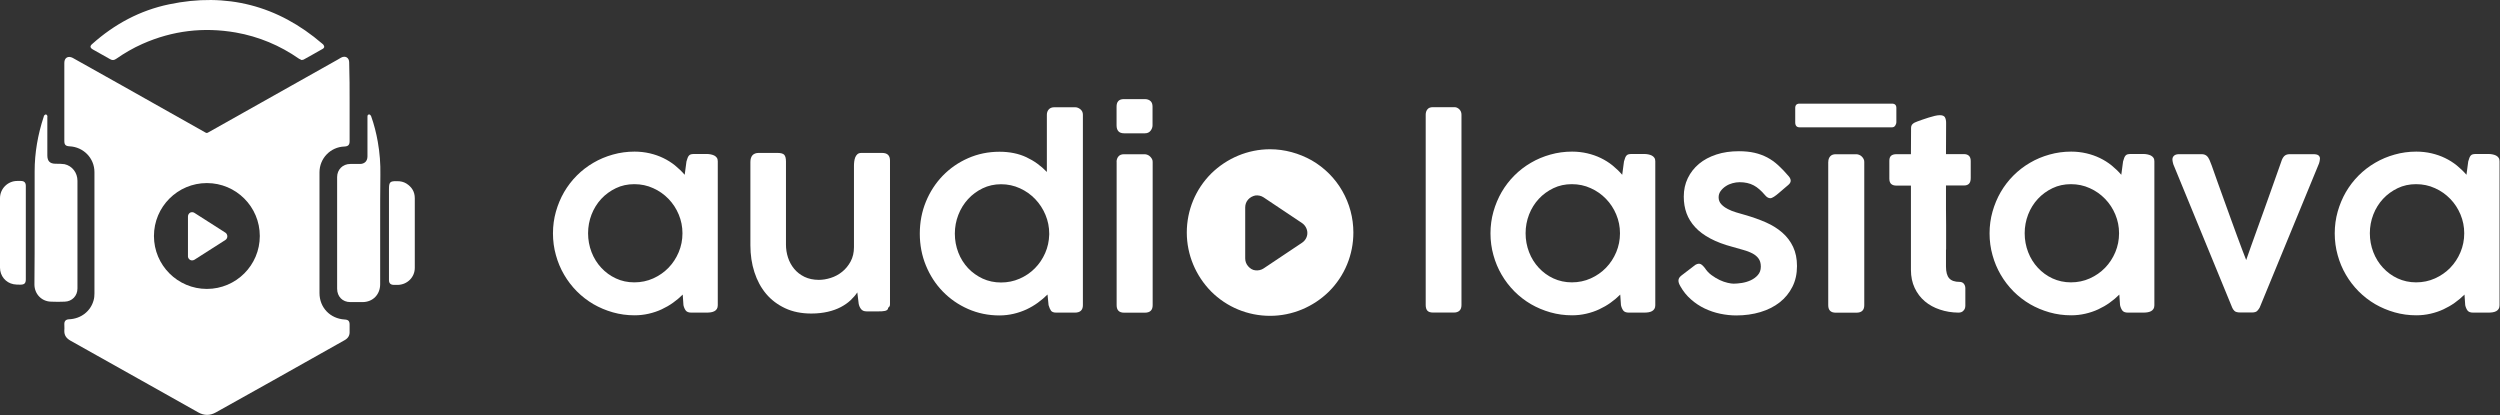 <svg width="3809" height="633" viewBox="0 0 3809 633" fill="none" xmlns="http://www.w3.org/2000/svg">
<rect x="0" y="0" width="3809" height="633" fill="#333333" stroke="none"/>
<path d="M1093.6 465.1C1093.6 467.4 1093.1 469.3 1092.2 470.7C1091.3 472.2 1090 473.3 1088.5 474.1C1087 474.9 1085.2 475.5 1083.3 475.8C1081.3 476.1 1079.3 476.3 1077.1 476.3H1053.3C1049.2 476.3 1046.4 475.2 1044.8 473.1C1043.2 470.9 1042 468.2 1041.3 464.9L1040.2 448.8C1035.8 453.2 1030.9 457.4 1025.5 461.2C1020.1 465.1 1014.3 468.4 1008.1 471.3C1001.9 474.2 995.3 476.4 988.3 478C981.3 479.6 974.2 480.4 966.8 480.4C955.4 480.4 944.4 478.9 933.8 475.9C923.2 472.9 913.3 468.7 904.1 463.4C894.9 458 886.5 451.5 878.9 443.9C871.4 436.3 864.9 427.9 859.5 418.6C854.1 409.4 849.9 399.4 847 388.8C844 378.2 842.5 367.1 842.5 355.6C842.5 344.1 844 333 847 322.4C850 311.8 854.2 301.8 859.5 292.6C864.9 283.4 871.3 275 878.9 267.4C886.4 259.9 894.8 253.4 904.1 248C913.3 242.6 923.3 238.4 933.8 235.5C944.4 232.5 955.4 231 966.8 231C974.9 231 982.6 231.9 990 233.6C997.3 235.3 1004.2 237.7 1010.6 240.8C1017 243.9 1022.9 247.6 1028.4 252C1033.8 256.4 1038.8 261.2 1043.2 266.3L1045.9 246C1046.5 243.7 1047.1 241.9 1047.7 240.4C1048.3 238.9 1049 237.8 1049.8 236.9C1050.6 236 1051.7 235.4 1052.9 235.1C1054.2 234.8 1055.7 234.6 1057.7 234.6H1076.7C1078.7 234.6 1080.8 234.8 1082.8 235.2C1084.8 235.6 1086.7 236.2 1088.3 237C1089.9 237.8 1091.2 239 1092.2 240.4C1093.2 241.9 1093.6 243.7 1093.6 245.8V465.1ZM896 355.4C896 365.5 897.8 375.1 901.3 384.2C904.8 393.3 909.8 401.2 916.1 408C922.4 414.8 929.9 420.3 938.4 424.2C946.9 428.2 956.3 430.2 966.4 430.2C976.7 430.2 986.3 428.2 995.2 424.2C1004.1 420.2 1011.9 414.8 1018.5 408C1025.1 401.2 1030.3 393.2 1034.1 384.2C1037.9 375.1 1039.8 365.6 1039.8 355.4C1039.8 345.4 1037.9 335.9 1034.1 326.8C1030.3 317.7 1025.1 309.8 1018.5 303C1011.9 296.2 1004.2 290.7 995.2 286.7C986.3 282.6 976.7 280.6 966.4 280.6C956.3 280.6 946.9 282.6 938.4 286.7C929.9 290.8 922.4 296.2 916.1 303C909.8 309.8 904.8 317.8 901.3 326.8C897.8 335.9 896 345.4 896 355.4Z" fill="white"/>
<path d="M1353.2 468.9C1353.2 470.3 1352.7 471.4 1351.8 472.1C1350.9 472.9 1349.7 473.4 1348.3 473.7C1346.9 474 1345.4 474.2 1343.7 474.3C1342.1 474.4 1340.6 474.4 1339.3 474.4H1320.1C1316.4 474.4 1313.7 473.2 1311.9 470.9C1310.1 468.6 1308.9 465.9 1308.3 462.8L1306.2 445.5C1303.4 449.7 1299.9 453.7 1295.8 457.6C1291.6 461.5 1286.7 464.9 1281 467.9C1275.3 470.9 1268.7 473.3 1261.3 475C1253.9 476.7 1245.5 477.7 1236.1 477.7C1221 477.7 1207.7 475 1196.2 469.6C1184.7 464.2 1175 456.9 1167.2 447.6C1159.4 438.3 1153.5 427.3 1149.4 414.6C1145.3 401.9 1143.3 388.3 1143.3 373.7V246.9C1143.3 242.3 1144.4 238.9 1146.5 236.5C1148.7 234.2 1151.8 233 1155.8 233H1184.7C1189.8 233 1193.2 234 1194.9 235.9C1196.6 237.8 1197.5 241.2 1197.5 246V372.7C1197.5 379.4 1198.5 386 1200.6 392.4C1202.7 398.8 1205.8 404.5 1210 409.6C1214.2 414.7 1219.4 418.7 1225.7 421.8C1232 424.8 1239.3 426.4 1247.6 426.4C1253.4 426.4 1259.5 425.4 1265.8 423.4C1272.1 421.4 1277.9 418.3 1283.1 414.1C1288.3 409.9 1292.6 404.7 1296 398.4C1299.4 392.1 1301.1 384.8 1301.1 376.5V253C1301.1 250.7 1301.2 248.4 1301.5 246.1C1301.8 243.8 1302.3 241.6 1303.1 239.6C1303.9 237.6 1305.1 236.1 1306.5 234.8C1308 233.6 1309.9 233 1312.5 233H1343.9C1348.1 233 1351.1 234 1353.1 236C1355.1 238 1356 240.9 1356 244.6V463.1C1356.2 465.7 1355.2 467.6 1353.2 468.9Z" fill="white"/>
<path d="M1596 448.7C1591.6 453.1 1586.7 457.3 1581.3 461.2C1575.9 465.1 1570.2 468.5 1564 471.4C1557.9 474.2 1551.3 476.5 1544.4 478.1C1537.5 479.7 1530.3 480.6 1522.8 480.6C1505.7 480.6 1489.8 477.3 1475 470.8C1460.2 464.3 1447.4 455.4 1436.4 444.1C1425.4 432.8 1416.9 419.6 1410.7 404.5C1404.5 389.4 1401.4 373.2 1401.4 356C1401.4 338.6 1404.5 322.4 1410.7 307.3C1416.9 292.2 1425.5 279 1436.4 267.7C1447.4 256.4 1460.2 247.5 1475 241C1489.8 234.5 1505.7 231.2 1522.8 231.2C1538.3 231.2 1551.9 234 1563.7 239.5C1575.5 245 1585.9 252.5 1595 262V174.8C1595 171.5 1596 168.8 1598 166.6C1600 164.4 1602.9 163.4 1606.7 163.4H1637.9C1640.8 163.4 1643.5 164.4 1646.1 166.5C1648.6 168.6 1649.9 171.3 1649.9 174.8V464.9C1649.9 472.5 1645.8 476.3 1637.7 476.3H1609.2C1605.4 476.3 1602.8 475.3 1601.4 473.5C1600 471.6 1598.7 468.7 1597.6 464.9L1596 448.7ZM1454.8 356C1454.8 366.1 1456.6 375.7 1460.1 384.8C1463.6 393.9 1468.6 401.7 1474.9 408.5C1481.2 415.2 1488.7 420.5 1497.2 424.5C1505.7 428.4 1515.1 430.4 1525.2 430.4C1535.2 430.4 1544.6 428.5 1553.5 424.6C1562.4 420.7 1570.1 415.5 1576.7 408.8C1583.3 402.2 1588.5 394.4 1592.4 385.6C1596.3 376.8 1598.3 367.4 1598.6 357.4V356.1C1598.6 346.1 1596.7 336.5 1592.9 327.4C1589.1 318.3 1583.9 310.3 1577.3 303.4C1570.7 296.5 1563 291 1554 286.9C1545.1 282.8 1535.5 280.7 1525.2 280.7C1515.1 280.7 1505.7 282.8 1497.2 286.9C1488.7 291 1481.2 296.5 1474.9 303.4C1468.6 310.3 1463.6 318.3 1460.1 327.4C1456.6 336.4 1454.8 346 1454.8 356Z" fill="white"/>
<path d="M1701.2 162.4C1701.2 154.8 1704.9 151 1712.4 151H1744.3C1747.8 151 1750.7 152 1752.8 153.9C1755 155.8 1756 158.7 1756 162.5V190.9C1756 193.8 1755 196.6 1753 199.2C1751 201.8 1748.1 203.1 1744.5 203.1H1712.6C1705 203.1 1701.2 199 1701.2 190.9V162.4ZM1701.2 246.6C1701.2 243.3 1702.2 240.6 1704.1 238.3C1706 236.1 1708.8 235 1712.5 235H1744C1745.4 235 1746.8 235.3 1748.3 235.9C1749.8 236.5 1751.1 237.3 1752.2 238.4C1753.3 239.5 1754.3 240.7 1755.1 242.1C1755.9 243.5 1756.2 245 1756.2 246.7V465C1756.2 472.6 1752.2 476.4 1744.2 476.4H1712.7C1705.1 476.4 1701.3 472.6 1701.3 465V246.6H1701.2Z" fill="white"/>
<path d="M1935.1 227.4C1901.3 227.4 1869.2 241 1845.3 264.5C1821.4 288.4 1808.2 320.5 1808.2 354.3C1808.2 388.1 1821.8 420.2 1845.3 444.1C1869.2 468 1901.3 481.2 1935.1 481.2C1968.9 481.2 2001 467.6 2024.9 444.1C2048.8 420.2 2062 388.1 2062 354.3C2062 332.1 2056.2 310.2 2045.1 290.9C2034 271.5 2017.9 255.5 1998.5 244.3C1979.2 233.5 1957.3 227.4 1935.1 227.4ZM1983.7 369.9L1925.2 409C1921.5 411.5 1917 412.3 1912.8 411.9C1908.3 411.5 1904.6 409 1901.7 405.7C1898.8 402.4 1897.2 398.3 1897.2 393.8V315.9C1897.2 311.4 1898.8 307.2 1901.7 304C1904.6 300.7 1908.7 298.6 1912.8 297.8C1917.3 297.4 1921.4 298.2 1925.2 300.7L1983.7 339.8C1988.6 343.1 1991.9 348.9 1991.9 355C1991.9 361.1 1988.7 366.6 1983.7 369.9Z" fill="white"/>
<path d="M2172.2 174.701C2172.2 171.401 2173.1 168.701 2174.9 166.501C2176.7 164.301 2179.4 163.301 2183.1 163.301H2216.3C2218.8 163.301 2221.2 164.401 2223.4 166.501C2225.6 168.701 2226.7 171.401 2226.7 174.701V464.801C2226.7 468.601 2225.7 471.501 2223.6 473.401C2221.5 475.301 2218.7 476.201 2215.1 476.201H2183.4C2179.3 476.201 2176.5 475.201 2174.8 473.401C2173.1 471.501 2172.2 468.601 2172.2 464.801V174.701Z" fill="white"/>
<path d="M2522 465.1C2522 467.4 2521.5 469.3 2520.6 470.7C2519.6 472.2 2518.4 473.3 2516.9 474.1C2515.4 474.9 2513.6 475.5 2511.7 475.8C2509.7 476.1 2507.7 476.3 2505.5 476.3H2481.7C2477.6 476.3 2474.8 475.2 2473.2 473.1C2471.6 470.9 2470.4 468.2 2469.7 464.9L2468.6 448.8C2464.2 453.2 2459.3 457.4 2453.9 461.2C2448.5 465.1 2442.7 468.4 2436.5 471.3C2430.3 474.2 2423.7 476.4 2416.7 478C2409.7 479.6 2402.6 480.4 2395.2 480.4C2383.8 480.4 2372.8 478.9 2362.2 475.9C2351.6 472.9 2341.7 468.7 2332.5 463.4C2323.3 458 2314.9 451.5 2307.3 443.9C2299.8 436.3 2293.3 427.9 2287.9 418.6C2282.5 409.4 2278.3 399.4 2275.4 388.8C2272.4 378.2 2270.9 367.1 2270.9 355.6C2270.9 344.1 2272.4 333 2275.4 322.4C2278.4 311.8 2282.6 301.8 2287.9 292.6C2293.3 283.4 2299.7 275 2307.3 267.4C2314.8 259.9 2323.2 253.4 2332.5 248C2341.7 242.6 2351.7 238.4 2362.2 235.5C2372.8 232.5 2383.8 231 2395.2 231C2403.3 231 2411 231.9 2418.4 233.6C2425.7 235.3 2432.6 237.7 2439 240.8C2445.4 243.9 2451.3 247.6 2456.8 252C2462.2 256.4 2467.2 261.2 2471.6 266.3L2474.3 246C2474.9 243.7 2475.5 241.9 2476.1 240.4C2476.7 238.9 2477.4 237.8 2478.2 236.9C2479 236 2480.1 235.4 2481.3 235.1C2482.6 234.8 2484.2 234.6 2486.1 234.6H2505.1C2507.1 234.6 2509.2 234.8 2511.2 235.2C2513.2 235.6 2515.1 236.2 2516.7 237C2518.3 237.8 2519.6 239 2520.6 240.4C2521.6 241.9 2522 243.7 2522 245.8V465.1ZM2324.4 355.4C2324.4 365.5 2326.2 375.1 2329.7 384.2C2333.2 393.3 2338.2 401.2 2344.5 408C2350.8 414.8 2358.3 420.3 2366.8 424.2C2375.3 428.1 2384.7 430.2 2394.8 430.2C2405.1 430.2 2414.7 428.2 2423.6 424.2C2432.5 420.2 2440.3 414.8 2446.9 408C2453.5 401.2 2458.7 393.2 2462.5 384.2C2466.3 375.1 2468.2 365.6 2468.2 355.4C2468.2 345.4 2466.3 335.9 2462.5 326.8C2458.7 317.7 2453.5 309.8 2446.9 303C2440.3 296.2 2432.6 290.7 2423.6 286.7C2414.7 282.6 2405.1 280.6 2394.8 280.6C2384.7 280.6 2375.3 282.6 2366.8 286.7C2358.3 290.8 2350.8 296.2 2344.5 303C2338.2 309.8 2333.2 317.8 2329.7 326.8C2326.2 335.9 2324.4 345.4 2324.4 355.4Z" fill="white"/>
<path d="M2597.5 408.3C2600.2 412.5 2603.5 416.1 2607.6 419.1C2611.7 422.1 2615.8 424.6 2620 426.6C2624.2 428.6 2628.3 430 2632.2 430.9C2636.1 431.8 2639.1 432.2 2641.4 432.2C2644.9 432.2 2649.1 431.8 2653.9 431.1C2658.7 430.3 2663.2 429 2667.5 427C2671.7 425 2675.4 422.4 2678.3 419C2681.3 415.6 2682.8 411.4 2682.8 406.2C2682.8 401.1 2681.6 397 2679.3 393.9C2677 390.7 2673.8 388.1 2669.8 386C2665.8 383.9 2661.3 382.2 2656.1 380.8C2651 379.4 2645.6 377.9 2639.9 376.2C2626.6 372.7 2615.3 368.4 2605.9 363.4C2596.5 358.4 2588.8 352.7 2582.8 346.2C2576.8 339.7 2572.4 332.6 2569.6 324.9C2566.8 317.2 2565.4 308.8 2565.4 299.6C2565.4 289.3 2567.4 280 2571.5 271.5C2575.6 263 2581.3 255.7 2588.6 249.6C2595.9 243.5 2604.8 238.8 2615.1 235.4C2625.4 232 2636.9 230.4 2649.4 230.4C2658.3 230.4 2666.2 231.2 2673.2 232.8C2680.2 234.4 2686.6 236.8 2692.6 239.9C2698.6 243.1 2704.2 247.1 2709.4 251.9C2714.7 256.7 2720 262.4 2725.5 268.8C2727.4 271.1 2728.3 273.3 2728.3 275.4C2728.3 277.7 2727 279.8 2724.5 281.9C2722.6 283.4 2720.3 285.3 2717.8 287.6C2715.2 289.9 2712.6 292.1 2710.1 294.2C2707.6 296.4 2705.2 298.2 2702.9 299.7C2700.6 301.2 2698.7 302 2697.2 302C2694.4 302 2691.7 300.4 2689 297.1C2686.2 293.8 2683.4 290.9 2680.6 288.5C2677.8 286 2674.9 284 2671.9 282.4C2668.9 280.8 2665.6 279.6 2662 278.8C2658.5 278 2654.6 277.6 2650.4 277.6C2647 277.6 2643.4 278.1 2639.7 279.1C2636 280.1 2632.5 281.6 2629.4 283.7C2626.3 285.7 2623.7 288.2 2621.6 291C2619.5 293.9 2618.5 297.1 2618.5 300.6C2618.5 304.7 2619.8 308.1 2622.4 311C2625 313.9 2628.3 316.3 2632.3 318.4C2636.3 320.5 2640.6 322.2 2645.3 323.6C2650 325 2654.3 326.3 2658.4 327.4C2670 330.7 2680.7 334.5 2690.5 338.8C2700.2 343.1 2708.6 348.3 2715.6 354.5C2722.6 360.6 2728.1 367.9 2732 376.2C2735.9 384.5 2737.9 394.2 2737.9 405.4C2737.9 417.2 2735.6 427.7 2730.9 437C2726.2 446.3 2719.8 454.2 2711.5 460.7C2703.2 467.2 2693.4 472.1 2682.1 475.5C2670.8 478.9 2658.5 480.6 2645.2 480.6C2637.2 480.6 2629.1 479.7 2620.9 478C2612.7 476.3 2604.8 473.6 2597.2 470C2589.7 466.4 2582.7 461.8 2576.3 456.1C2569.9 450.5 2564.5 443.8 2560.2 436.1C2558.3 432.9 2557.3 430.1 2557.3 427.6C2557.3 426 2557.7 424.5 2558.5 423.3C2559.3 422.1 2560.4 420.9 2561.8 419.8L2583.1 403.5C2585 402.4 2586.7 401.8 2588.2 401.8C2590 401.8 2591.6 402.4 2593 403.6C2594.3 404.6 2595.8 406.2 2597.5 408.3Z" fill="white"/>
<path d="M2735.2 164.5C2735.2 160.1 2737.4 157.9 2741.9 157.9H2882.5C2887.1 157.9 2889.3 160.1 2889.3 164.5V186.4C2889.3 187.9 2888.7 189.6 2887.6 191.3C2886.5 193.1 2884.8 194 2882.5 194H2741.9C2737.5 194 2735.2 191.5 2735.2 186.4V164.5ZM2785.6 246.6C2785.6 243.3 2786.5 240.6 2788.4 238.3C2790.3 236.1 2793.1 235 2796.8 235H2828.3C2829.7 235 2831.1 235.3 2832.6 235.9C2834.1 236.5 2835.4 237.3 2836.5 238.4C2837.6 239.5 2838.6 240.7 2839.3 242.1C2840.1 243.5 2840.4 245 2840.4 246.7V465C2840.4 472.6 2836.4 476.4 2828.4 476.4H2796.9C2789.3 476.4 2785.5 472.6 2785.5 465V246.6H2785.6Z" fill="white"/>
<path d="M2983.9 476.3C2973.9 476.2 2964.5 474.7 2955.7 471.7C2946.9 468.8 2939.2 464.6 2932.7 459.1C2926.2 453.6 2921 446.8 2917.2 438.7C2913.4 430.6 2911.5 421.5 2911.5 411.2V379.8V282.8H2889.7C2886 282.8 2883.3 282 2881.4 280.3C2879.6 278.7 2878.6 275.9 2878.6 272.2V245C2878.6 241.3 2879.5 238.8 2881.4 237.2C2883.2 235.7 2886 234.9 2889.7 234.9H2911.5C2911.5 228.2 2911.5 221.5 2911.6 214.9C2911.7 208.3 2911.7 201.6 2911.7 194.9C2911.7 192.4 2912.5 190.4 2914.1 188.9C2915.7 187.4 2918.1 186.1 2921.4 185C2923.6 184.2 2926.2 183.3 2929.2 182.2C2932.2 181.1 2935.4 180.1 2938.6 179.1C2941.8 178.1 2945 177.2 2948 176.5C2951 175.8 2953.6 175.5 2955.6 175.5C2959.5 175.5 2962.1 176.6 2963.3 178.7C2964.5 180.9 2965.1 183.7 2965.1 187.2C2965.1 195.2 2965.1 203.1 2965 211C2964.9 218.9 2964.9 226.9 2964.9 234.8H2992.3C2995.6 234.8 2998.1 235.7 2999.9 237.4C3001.7 239.1 3002.6 241.8 3002.6 245.4V271.3C3002.6 275.3 3001.7 278.2 2999.9 280C2998.1 281.8 2995.6 282.6 2992.3 282.6H2964.9C2964.9 290.8 2964.9 297.8 2964.9 303.5C2964.9 309.2 2964.9 314.2 2964.9 318.6C2964.9 323 2964.9 327.1 2965 330.9C2965.1 334.7 2965.1 338.8 2965.1 343.3C2965.1 347.7 2965.1 352.8 2965.1 358.5C2965.1 364.2 2965.1 371.2 2965.1 379.4C2965.1 379.7 2965.1 379.9 2965 380.2C2964.9 380.5 2964.9 380.7 2964.9 381V405.9C2964.9 414.3 2966.5 420.3 2969.8 424C2973.1 427.7 2978.4 429.5 2985.8 429.5C2988.5 429.5 2990.6 430.5 2992.1 432.3C2993.6 434.2 2994.4 436.5 2994.4 439.1V465.5C2994.4 468.8 2993.5 471.4 2991.6 473.2C2989.8 475.4 2987.2 476.3 2983.9 476.3Z" fill="white"/>
<path d="M3282.4 465.1C3282.4 467.4 3281.9 469.3 3281 470.7C3280 472.2 3278.8 473.3 3277.3 474.1C3275.8 474.9 3274 475.5 3272.1 475.8C3270.1 476.1 3268.1 476.3 3265.9 476.3H3242.1C3238 476.3 3235.2 475.2 3233.6 473.1C3232 470.9 3230.8 468.2 3230.1 464.9L3229 448.8C3224.6 453.2 3219.7 457.4 3214.3 461.2C3208.9 465.1 3203.1 468.4 3196.9 471.3C3190.7 474.2 3184.1 476.4 3177.1 478C3170.1 479.6 3163 480.4 3155.6 480.4C3144.2 480.4 3133.2 478.9 3122.6 475.9C3112 472.9 3102.1 468.7 3092.9 463.4C3083.7 458 3075.3 451.5 3067.7 443.9C3060.2 436.3 3053.7 427.9 3048.3 418.6C3042.9 409.4 3038.7 399.4 3035.8 388.8C3032.8 378.2 3031.3 367.1 3031.3 355.6C3031.3 344.1 3032.8 333 3035.8 322.4C3038.8 311.8 3043 301.8 3048.3 292.6C3053.7 283.4 3060.1 275 3067.7 267.4C3075.2 259.9 3083.6 253.4 3092.9 248C3102.1 242.6 3112.1 238.4 3122.6 235.5C3133.2 232.5 3144.2 231 3155.6 231C3163.7 231 3171.4 231.9 3178.8 233.6C3186.1 235.3 3193 237.7 3199.4 240.8C3205.8 243.9 3211.7 247.6 3217.2 252C3222.6 256.4 3227.6 261.2 3232 266.3L3234.7 246C3235.3 243.7 3235.9 241.9 3236.5 240.4C3237.1 238.9 3237.8 237.8 3238.6 236.9C3239.4 236 3240.5 235.4 3241.7 235.1C3243 234.8 3244.6 234.6 3246.5 234.6H3265.5C3267.5 234.6 3269.6 234.8 3271.6 235.2C3273.6 235.6 3275.5 236.2 3277.1 237C3278.7 237.8 3280 239 3281 240.4C3282 241.9 3282.4 243.7 3282.4 245.8V465.1ZM3084.8 355.4C3084.8 365.5 3086.6 375.1 3090.1 384.2C3093.6 393.3 3098.6 401.2 3104.9 408C3111.2 414.8 3118.7 420.3 3127.2 424.2C3135.7 428.1 3145.1 430.2 3155.2 430.2C3165.5 430.2 3175.1 428.2 3184 424.2C3192.9 420.2 3200.7 414.8 3207.3 408C3213.9 401.2 3219.1 393.2 3222.9 384.2C3226.7 375.1 3228.6 365.6 3228.6 355.4C3228.6 345.4 3226.7 335.9 3222.9 326.8C3219.1 317.7 3213.9 309.8 3207.3 303C3200.7 296.2 3193 290.7 3184 286.7C3175.1 282.6 3165.5 280.6 3155.2 280.6C3145.1 280.6 3135.7 282.6 3127.2 286.7C3118.7 290.8 3111.2 296.2 3104.9 303C3098.6 309.8 3093.6 317.8 3090.1 326.8C3086.6 335.9 3084.8 345.4 3084.8 355.4Z" fill="white"/>
<path d="M3311.3 250.4C3311 249.4 3310.8 248.5 3310.6 247.7C3310.4 246.9 3310.2 246.1 3310.1 245.2C3310 244.3 3309.9 243.6 3309.9 242.9C3309.9 240.5 3310.8 238.6 3312.5 237.1C3314.2 235.6 3316.8 234.9 3320.2 234.9H3354.4C3357.4 234.9 3359.9 235.7 3361.8 237.2C3363.7 238.7 3365.2 240.9 3366.4 243.7L3369.8 252.3C3372.3 259.5 3375.2 267.6 3378.4 276.6C3381.6 285.6 3385 294.9 3388.4 304.4C3391.8 314 3395.2 323.5 3398.7 332.9C3402.1 342.3 3405.4 351.2 3408.4 359.5C3411.4 367.8 3414.2 375.1 3416.6 381.5C3419 387.9 3420.9 392.8 3422.3 396.2C3424.5 390 3427 382.9 3429.8 374.8C3432.6 366.8 3435.7 358.2 3439 349.2C3442.3 340.1 3445.7 330.8 3449.1 321.2C3452.5 311.6 3455.9 302.1 3459.2 292.9C3462.5 283.7 3465.6 274.8 3468.6 266.4C3471.6 258 3474.3 250.3 3476.7 243.5C3478 240.5 3479.5 238.3 3481.4 236.9C3483.2 235.6 3485.7 234.9 3488.9 234.9H3524.4C3528.3 234.9 3531 235.5 3532.5 236.8C3534 238.1 3534.7 239.7 3534.7 241.7C3534.7 242.7 3534.5 244 3534.2 245.5C3533.9 247 3533.6 248.2 3533.3 248.9L3442.9 468.5C3441.9 470.3 3440.7 472 3439.2 473.6C3437.7 475.2 3435 476.1 3431.1 476.1H3413.6C3409 476.1 3406 475.3 3404.4 473.7C3402.8 472.1 3401.6 470.4 3400.9 468.5L3311.3 250.4Z" fill="white"/>
<path d="M3808.3 465.1C3808.3 467.4 3807.8 469.3 3806.9 470.7C3805.9 472.2 3804.7 473.3 3803.2 474.1C3801.7 474.9 3799.9 475.5 3798 475.8C3796 476.1 3794 476.3 3791.8 476.3H3768C3763.9 476.3 3761.1 475.2 3759.5 473.1C3757.9 470.9 3756.7 468.2 3756 464.9L3754.9 448.8C3750.5 453.2 3745.6 457.4 3740.2 461.2C3734.8 465.1 3729 468.4 3722.8 471.3C3716.6 474.2 3710 476.4 3703 478C3696 479.6 3688.9 480.4 3681.5 480.4C3670.1 480.4 3659.1 478.9 3648.5 475.9C3637.9 472.9 3628 468.7 3618.8 463.4C3609.6 458 3601.2 451.5 3593.6 443.9C3586.1 436.3 3579.6 427.9 3574.2 418.6C3568.8 409.4 3564.6 399.4 3561.7 388.8C3558.7 378.2 3557.2 367.1 3557.2 355.6C3557.2 344.1 3558.7 333 3561.7 322.4C3564.7 311.8 3568.9 301.8 3574.2 292.6C3579.6 283.4 3586 275 3593.6 267.4C3601.1 259.9 3609.5 253.4 3618.8 248C3628 242.6 3638 238.4 3648.5 235.5C3659.1 232.5 3670.1 231 3681.5 231C3689.6 231 3697.3 231.9 3704.7 233.6C3712 235.3 3718.9 237.7 3725.3 240.8C3731.7 243.9 3737.6 247.6 3743.1 252C3748.5 256.4 3753.5 261.2 3757.9 266.3L3760.6 246C3761.2 243.7 3761.8 241.9 3762.4 240.4C3763 238.9 3763.7 237.8 3764.5 236.9C3765.3 236 3766.4 235.4 3767.6 235.1C3768.9 234.8 3770.5 234.6 3772.4 234.6H3791.4C3793.4 234.6 3795.5 234.8 3797.5 235.2C3799.5 235.6 3801.4 236.2 3803 237C3804.6 237.8 3805.9 239 3806.9 240.4C3807.9 241.9 3808.3 243.7 3808.3 245.8V465.1ZM3610.7 355.4C3610.7 365.5 3612.5 375.1 3616 384.2C3619.5 393.3 3624.5 401.2 3630.8 408C3637.1 414.8 3644.6 420.3 3653.1 424.2C3661.6 428.1 3671 430.2 3681.1 430.2C3691.4 430.2 3701 428.2 3709.9 424.2C3718.8 420.2 3726.6 414.8 3733.2 408C3739.8 401.2 3745 393.2 3748.8 384.2C3752.6 375.1 3754.5 365.6 3754.5 355.4C3754.5 345.4 3752.6 335.9 3748.8 326.8C3745 317.7 3739.8 309.8 3733.2 303C3726.6 296.2 3718.9 290.7 3709.9 286.7C3701 282.6 3691.4 280.6 3681.1 280.6C3671 280.6 3661.6 282.6 3653.1 286.7C3644.6 290.8 3637.1 296.2 3630.8 303C3624.5 309.8 3619.5 317.8 3616 326.8C3612.5 335.9 3610.7 345.4 3610.7 355.4Z" fill="white"/>
<path d="M459.565 91.488C458.254 90.833 456.615 90.177 455.632 89.521C426.458 69.198 394.334 55.759 359.26 49.531C310.091 41.008 262.889 46.58 216.998 66.904C202.903 73.132 189.463 80.999 176.679 89.849C173.729 91.816 171.107 92.144 167.829 90.177C158.978 85.26 150.455 80.343 141.605 75.426C137.016 72.804 136.688 70.182 140.622 66.904C174.384 36.747 213.392 15.768 257.644 6.59C345.165 -11.767 423.18 8.228 491.034 66.576C492.017 67.231 493 68.215 493.328 69.198C494.639 71.165 493.984 73.132 491.689 74.443C482.183 80.015 472.349 85.26 462.515 90.833C461.86 91.16 460.549 91.16 459.565 91.488Z" fill="white"/>
<path d="M579.211 339.629C579.211 370.769 579.211 401.91 579.211 433.05C579.211 448.784 568.066 460.257 552.332 460.257C546.104 460.257 539.876 460.257 533.648 460.257C521.847 460.257 513.652 451.735 513.652 439.934C513.652 383.226 513.652 326.517 513.652 269.809C513.652 258.336 522.175 249.814 533.648 249.814C538.565 249.814 543.482 249.814 548.399 249.814C555.282 249.814 559.871 245.552 559.871 238.341C559.871 227.524 559.871 216.706 559.871 205.889C559.871 196.711 559.871 187.205 559.871 177.699C559.871 175.732 560.527 174.093 562.821 174.421C563.805 174.421 565.116 176.06 565.444 177.043C570.033 189.827 573.311 202.939 575.605 216.051C578.556 232.768 579.867 249.486 579.539 266.531C579.211 291.116 579.211 315.372 579.211 339.629Z" fill="white"/>
<path d="M52.781 339.633C52.781 313.409 52.781 287.186 52.781 260.962C52.781 232.772 57.698 204.909 66.548 178.03C66.876 177.375 66.876 176.063 67.532 175.736C68.187 175.08 69.498 174.097 70.154 174.424C70.81 174.424 71.793 175.736 72.121 176.391C72.449 177.047 72.121 178.03 72.121 178.686C72.121 198.026 72.121 217.366 72.121 236.705C72.121 245.556 76.054 249.489 84.905 249.489C89.494 249.489 94.083 249.489 98.344 250.145C110.145 252.767 118.012 263.257 118.012 275.385C118.012 330.127 118.012 384.868 118.012 439.61C118.012 450.755 109.817 459.278 98.672 459.605C91.788 459.933 84.905 459.933 77.693 459.605C63.27 459.278 52.453 447.805 52.453 433.382C52.781 402.569 52.781 371.101 52.781 339.633Z" fill="white"/>
<path d="M39.335 354.705C39.335 378.307 39.335 401.908 39.335 425.509C39.335 431.409 37.368 433.704 31.14 433.704C27.535 433.704 23.929 433.704 20.651 433.048C8.523 430.754 0 420.264 0 407.808C0 372.406 0 337.332 0 301.931C0 287.508 11.801 275.707 26.224 275.707C28.19 275.707 29.829 275.707 31.796 275.707C36.713 275.707 39.335 278.002 39.335 283.246C39.335 307.175 39.335 331.104 39.335 354.705Z" fill="white"/>
<path d="M592.637 354.714C592.637 332.752 592.637 310.462 592.637 288.499C592.637 277.354 593.948 275.715 605.421 276.043C610.338 276.043 614.927 277.027 619.188 279.649C627.383 284.894 631.972 292.105 631.972 301.939C631.972 337.341 631.972 372.742 631.972 408.144C631.972 422.239 620.827 433.384 606.732 434.04C604.437 434.04 602.143 434.04 600.176 434.04C595.259 434.04 592.637 431.745 592.637 426.829C592.637 411.422 592.637 396.344 592.637 380.937C592.637 372.087 592.637 363.564 592.637 354.714Z" fill="white"/>
<path fill-rule="evenodd" clip-rule="evenodd" d="M532.665 215.056V155.719C532.665 135.726 532.665 115.732 532.01 95.083C532.01 87.872 526.11 84.266 519.554 87.872C517.587 89.183 515.948 90.166 513.981 91.15C448.423 127.862 382.536 164.903 316.977 201.944C315.338 202.927 314.355 202.6 313.044 201.944C295.148 191.867 277.276 181.79 259.415 171.719C209.878 143.789 160.425 115.906 110.795 88.199C103.911 84.594 98.011 87.872 98.011 95.739V214.728C98.011 220.628 99.978 222.595 105.878 222.923C127.184 223.906 143.902 240.951 143.902 262.258V447.134C143.902 450.74 143.574 454.345 142.591 457.623C138.002 474.341 123.251 485.814 104.894 486.469C100.305 486.797 98.011 489.091 98.011 493.681C98.011 494.773 98.047 495.866 98.084 496.959C98.156 499.144 98.229 501.329 98.011 503.514C97.683 510.726 100.961 515.315 107.189 518.921C146.967 541.108 186.622 563.418 226.23 585.7C251.575 599.959 276.901 614.206 302.226 628.404C311.077 633.321 319.927 633.321 328.778 628.404C357.624 612.342 386.469 596.28 414.987 580.218L525.126 518.265C530.371 515.315 532.993 511.054 532.665 505.153V494.664C532.665 489.091 530.699 487.125 525.126 486.797C503.164 485.486 486.774 468.768 486.774 446.478V262.586C486.774 241.279 503.492 223.906 524.798 223.251C530.699 222.923 532.665 220.628 532.665 215.056ZM395.832 359.564C395.832 404.099 359.729 440.201 315.195 440.201C270.66 440.201 234.557 404.099 234.557 359.564C234.557 315.029 270.66 278.926 315.195 278.926C359.729 278.926 395.832 315.029 395.832 359.564Z" fill="white"/>
<path d="M289.329 395.773C290.312 396.429 291.295 396.756 292.606 396.756C293.918 396.756 294.901 396.429 296.212 395.773L343.415 365.616C345.381 364.305 346.365 362.338 346.365 360.043C346.365 357.749 345.053 355.454 343.415 354.471L296.212 324.314C294.245 323.003 291.623 323.003 289.656 323.986C287.689 325.297 286.378 327.264 286.378 329.886V389.873C286.051 392.167 287.362 394.462 289.329 395.773Z" fill="white"/>
</svg>
